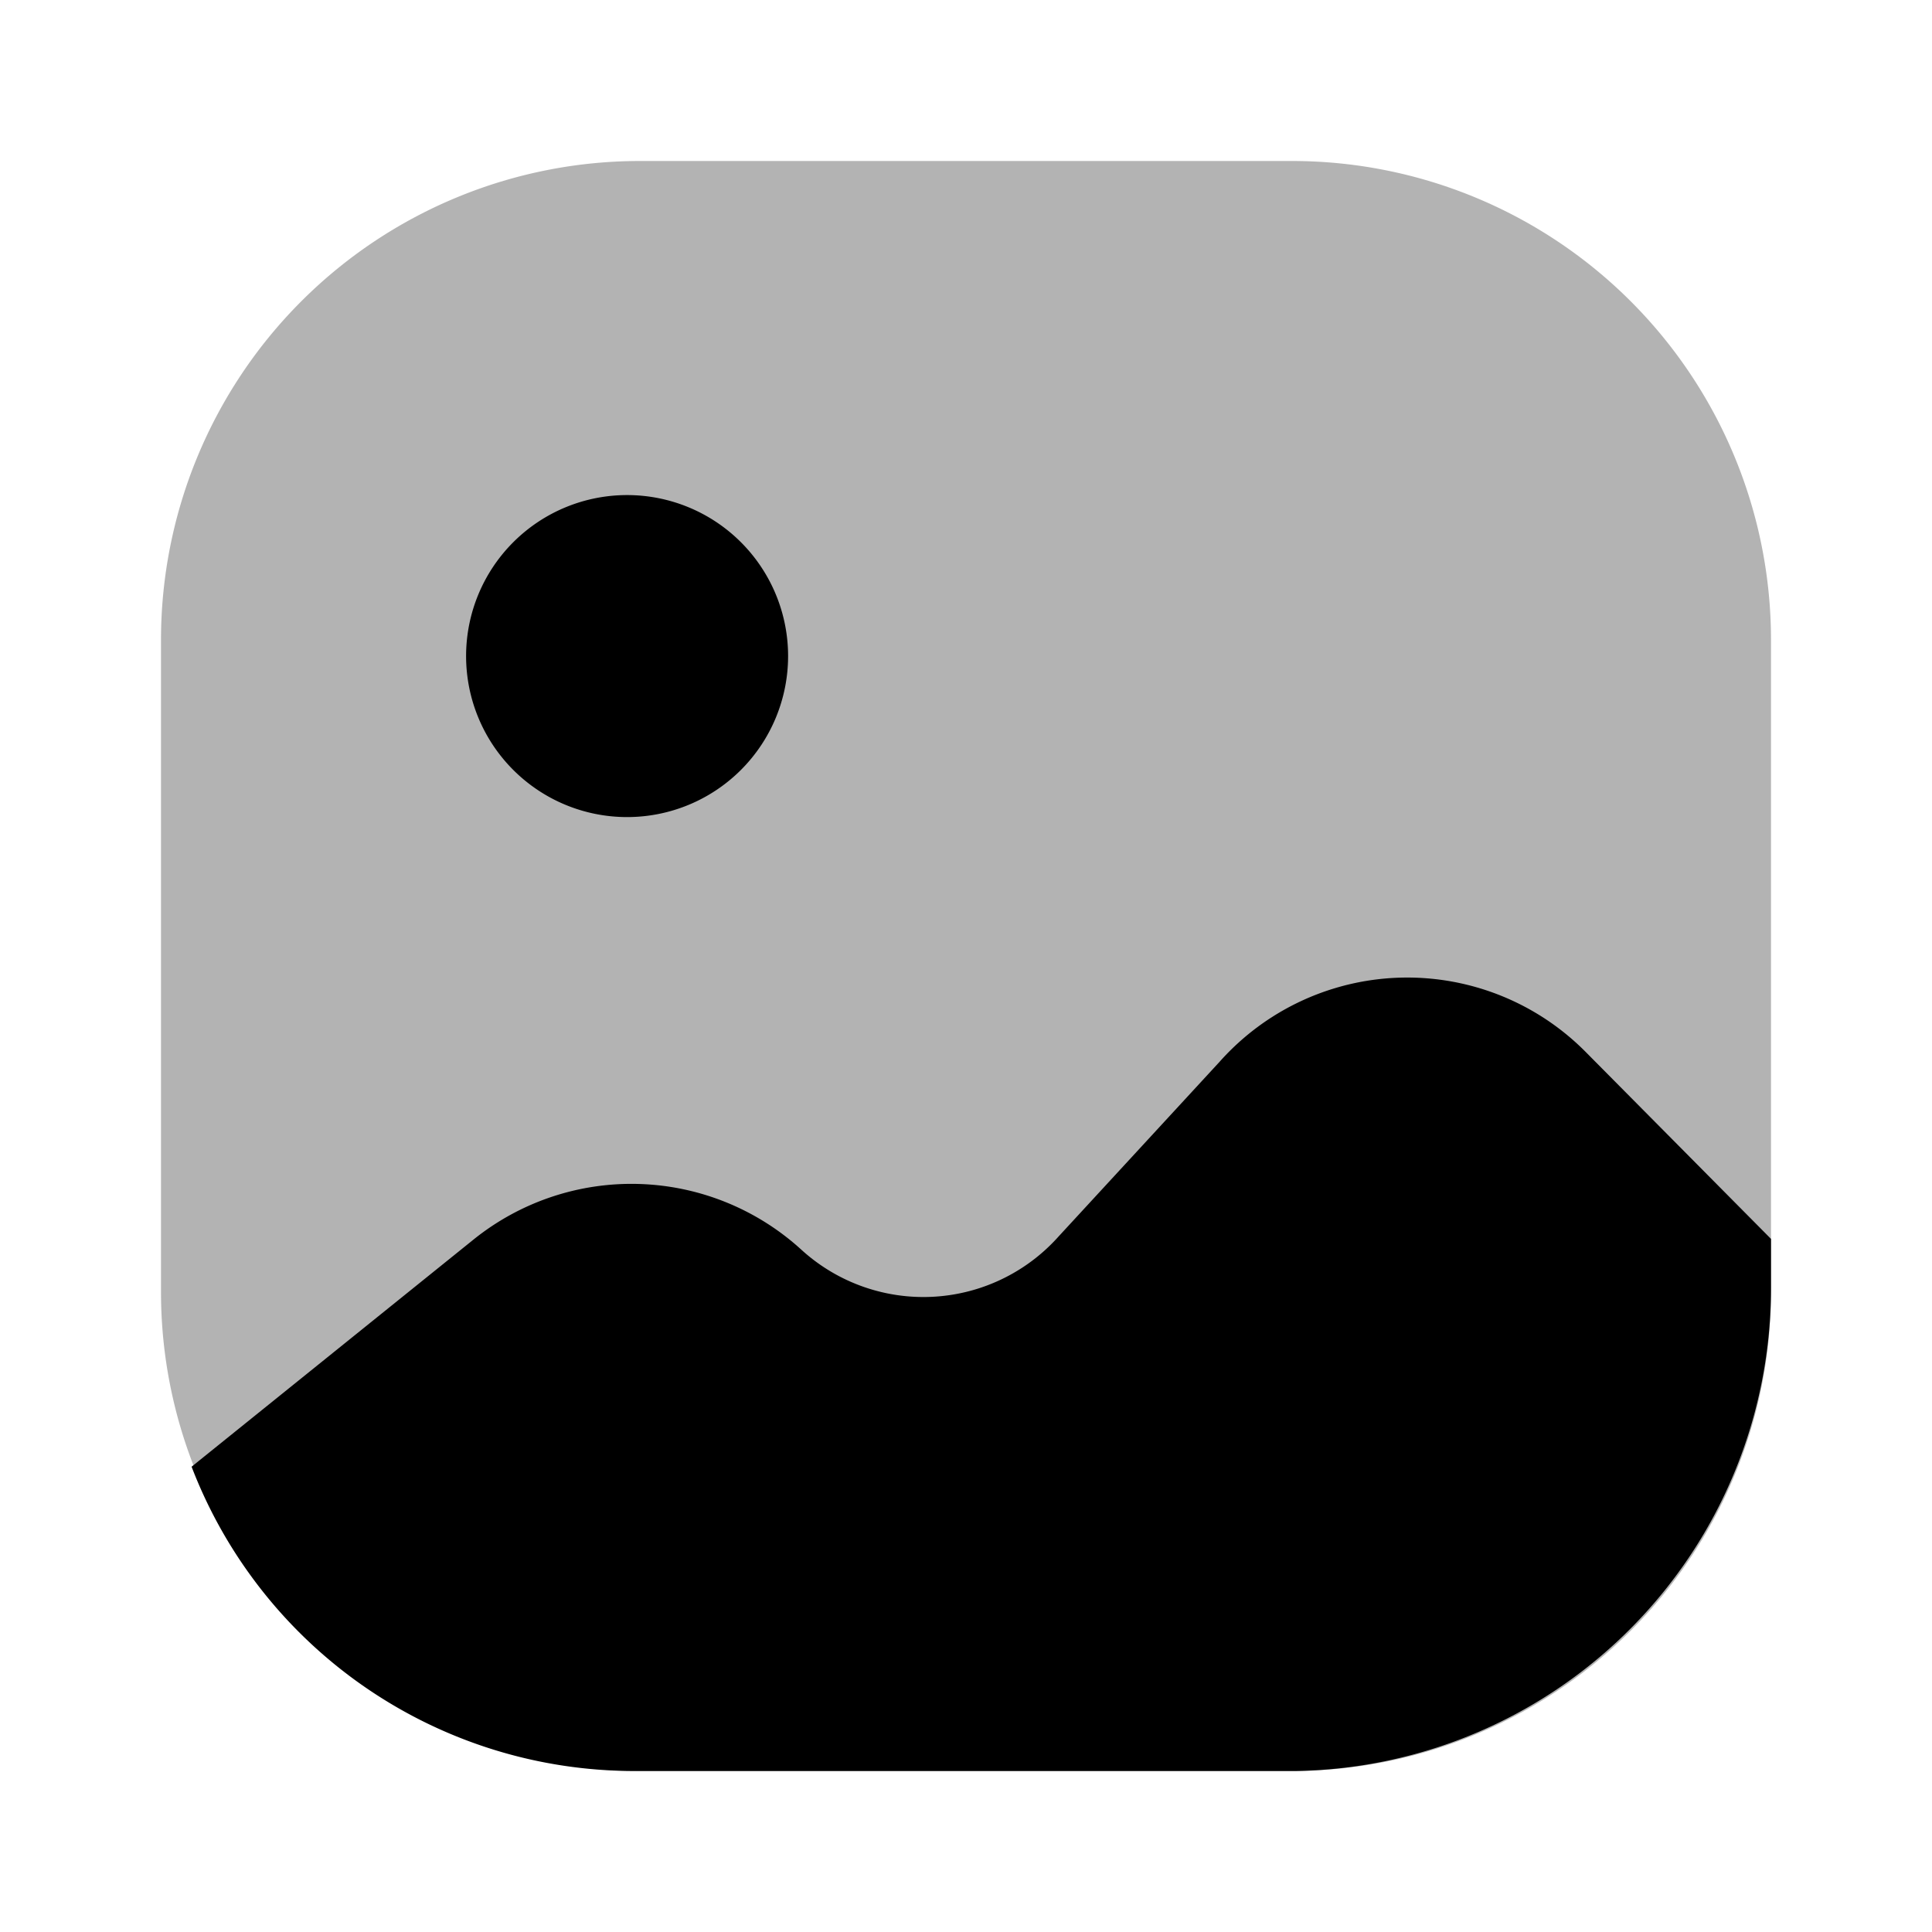 <svg xmlns="http://www.w3.org/2000/svg" width="24" height="24" fill="none" viewBox="0 0 24 24">
  <path fill="#000" d="M16.05 2h-8.1A5.95 5.95 0 0 0 2 7.95v8.1A5.95 5.95 0 0 0 7.95 22h8.1A5.95 5.95 0 0 0 22 16.05v-8.1A5.95 5.95 0 0 0 16.05 2Z" opacity=".3"/>
  <path fill="#000" d="M7.79 10.15a2 2 0 1 1 0-4 2 2 0 0 1 0 4ZM22 15.39l-2.29-2.31a3.12 3.12 0 0 0-4.56.11l-2 2.17a2.25 2.25 0 0 1-3.2.16 3.13 3.13 0 0 0-4.07-.12l-3.5 2.82A5.89 5.89 0 0 0 7.89 22h8.21a6 6 0 0 0 5.9-6v-.61Z"/>
</svg>
